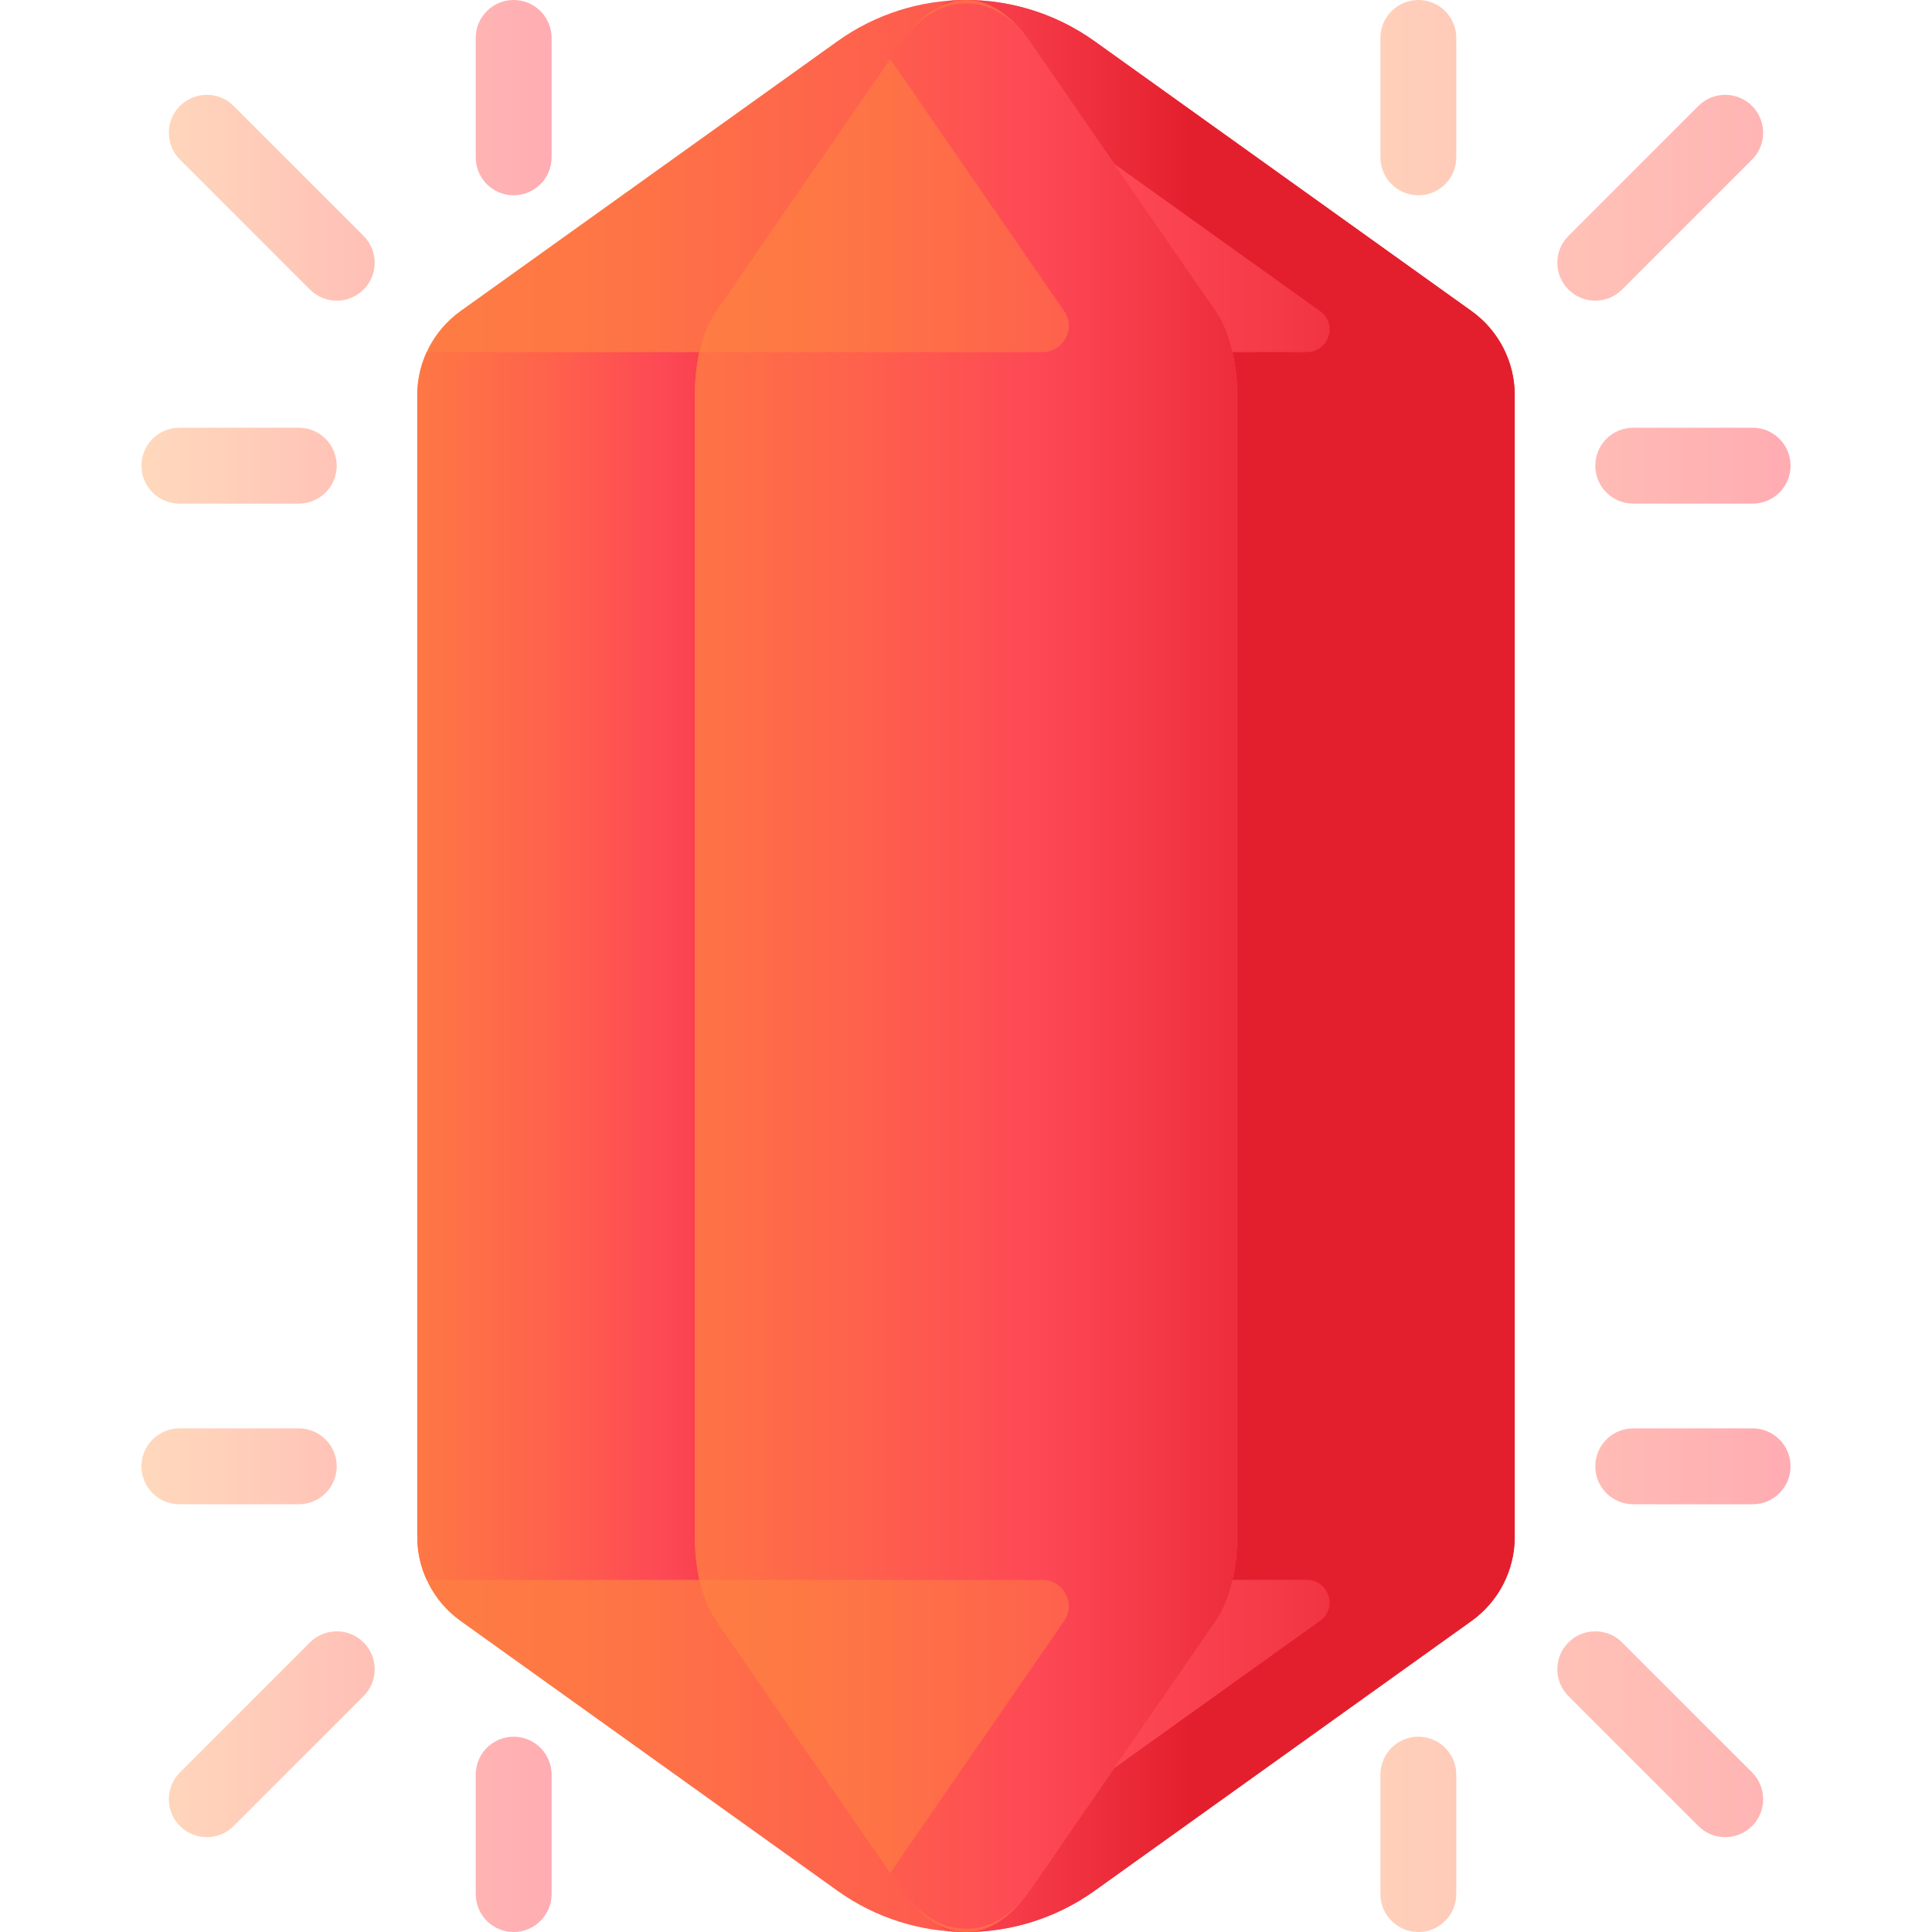<svg id="Capa_1" enable-background="new 0 0 510 510" height="512" viewBox="0 0 510 510" width="512" xmlns="http://www.w3.org/2000/svg" xmlns:xlink="http://www.w3.org/1999/xlink"><linearGradient id="lg1"><stop offset="0" stop-color="#fe7d43"/><stop offset=".165" stop-color="#fe7645"/><stop offset=".408" stop-color="#fe624c"/><stop offset=".649" stop-color="#fd4755"/><stop offset=".823" stop-color="#f23543"/><stop offset="1" stop-color="#e41f2d"/></linearGradient><linearGradient id="SVGID_1_" gradientUnits="userSpaceOnUse" x1="110.154" x2="399.846" xlink:href="#lg1" y1="255" y2="255"/><linearGradient id="SVGID_2_" gradientUnits="userSpaceOnUse" x1="110.873" x2="314.868" xlink:href="#lg1" y1="255" y2="255"/><linearGradient id="SVGID_3_" gradientUnits="userSpaceOnUse" x1="91.125" x2="223.255" xlink:href="#lg1" y1="255" y2="255"/><linearGradient id="SVGID_4_" gradientUnits="userSpaceOnUse" x1="184.121" x2="416.783" xlink:href="#lg1" y1="255" y2="255"/><linearGradient id="SVGID_5_" gradientUnits="userSpaceOnUse" x1="139.753" x2="349.358" xlink:href="#lg1" y1="255" y2="255"/><linearGradient id="lg2"><stop offset="0" stop-color="#ffdcbd"/><stop offset=".003" stop-color="#ffdcbd"/><stop offset="1" stop-color="#ffa9b1"/></linearGradient><linearGradient id="SVGID_6_" gradientUnits="userSpaceOnUse" x1="316.22" x2="481.04" xlink:href="#lg2" y1="122.926" y2="122.926"/><linearGradient id="SVGID_7_" gradientUnits="userSpaceOnUse" x1="311.52" x2="530.694" xlink:href="#lg2" y1="25.775" y2="25.775"/><linearGradient id="SVGID_8_" gradientUnits="userSpaceOnUse" x1="296.973" x2="516.147" xlink:href="#lg2" y1="52.201" y2="52.201"/><linearGradient id="SVGID_9_" gradientUnits="userSpaceOnUse" x1="28.684" x2="153.259" xlink:href="#lg2" y1="122.926" y2="122.926"/><linearGradient id="SVGID_10_" gradientUnits="userSpaceOnUse" x1="28.684" x2="153.259" xlink:href="#lg2" y1="25.775" y2="25.775"/><linearGradient id="SVGID_11_" gradientUnits="userSpaceOnUse" x1="28.684" x2="153.259" xlink:href="#lg2" y1="52.201" y2="52.201"/><linearGradient id="SVGID_12_" gradientTransform="matrix(1 0 0 -1 0 -4123.06)" gradientUnits="userSpaceOnUse" x1="316.22" x2="481.04" xlink:href="#lg2" y1="-4510.134" y2="-4510.134"/><linearGradient id="SVGID_13_" gradientTransform="matrix(1 0 0 -1 0 -4123.06)" gradientUnits="userSpaceOnUse" x1="311.52" x2="530.694" xlink:href="#lg2" y1="-4607.285" y2="-4607.285"/><linearGradient id="SVGID_14_" gradientTransform="matrix(1 0 0 -1 0 -4123.06)" gradientUnits="userSpaceOnUse" x1="296.973" x2="516.147" xlink:href="#lg2" y1="-4580.859" y2="-4580.859"/><linearGradient id="SVGID_15_" gradientTransform="matrix(1 0 0 -1 0 -4123.06)" gradientUnits="userSpaceOnUse" x1="28.684" x2="153.259" xlink:href="#lg2" y1="-4510.134" y2="-4510.134"/><linearGradient id="SVGID_16_" gradientTransform="matrix(1 0 0 -1 0 -4123.06)" gradientUnits="userSpaceOnUse" x1="28.684" x2="153.259" xlink:href="#lg2" y1="-4607.285" y2="-4607.285"/><linearGradient id="SVGID_17_" gradientTransform="matrix(1 0 0 -1 0 -4123.06)" gradientUnits="userSpaceOnUse" x1="28.684" x2="153.259" xlink:href="#lg2" y1="-4580.859" y2="-4580.859"/><g><path d="m221.038 10.903-99.484 71.216c-7.155 5.122-11.4 13.381-11.4 22.18v301.402c0 8.799 4.245 17.058 11.4 22.18l99.484 71.216c20.308 14.537 47.616 14.537 67.924 0l99.484-71.216c7.155-5.122 11.4-13.381 11.4-22.18v-301.402c0-8.799-4.245-17.058-11.4-22.18l-99.484-71.216c-20.308-14.537-47.616-14.537-67.924 0z" fill="url(#SVGID_1_)"/><path d="m388.446 82.119-99.484-71.216c-11.06-7.917-24.195-11.521-37.146-10.813-5.592.306-7.568 7.472-3.005 10.719.044.031.088.062.131.094l99.484 71.216c.039.028.078.056.117.085 4.648 3.365 2.154 10.75-3.584 10.75h-42.419v324.092h42.419c5.739 0 8.233 7.385 3.584 10.75-.039.028-.078.056-.117.085l-99.484 71.216c-.044.031-.087.063-.131.094-4.563 3.247-2.587 10.414 3.005 10.719 12.951.708 26.086-2.896 37.146-10.813l99.484-71.216c7.155-5.122 11.4-13.381 11.4-22.18v-301.402c0-8.799-4.245-17.058-11.4-22.18z" fill="url(#SVGID_2_)"/><path d="m110.154 104.299v301.402c0 3.973.873 7.832 2.48 11.345h87.741v-324.092h-87.741c-1.608 3.513-2.48 7.372-2.48 11.345z" fill="url(#SVGID_3_)"/><path d="m238.221 10.903-49.15 71.216c-3.535 5.122-5.632 13.381-5.632 22.18v301.402c0 8.799 2.097 17.058 5.632 22.18l49.15 71.216c10.033 14.537 23.525 14.537 33.558 0l49.15-71.216c3.535-5.122 5.632-13.381 5.632-22.18v-301.402c0-8.799-2.097-17.058-5.632-22.18l-49.15-71.216c-10.033-14.537-23.525-14.537-33.558 0z" fill="url(#SVGID_4_)"/><path d="m320.929 82.119-49.15-71.216c-9.228-13.371-24.329-13.371-33.558 0l-3.231 4.682 45.919 66.534c.019.028.039.056.058.085 3.112 4.559-.3 10.75-5.82 10.75h-90.587c-.727 3.513-1.121 7.372-1.121 11.345v301.402c0 3.973.394 7.832 1.121 11.345h90.587c5.52 0 8.932 6.191 5.82 10.75-.019.028-.039.056-.058.085l-45.919 66.534 3.231 4.682c9.228 13.371 24.329 13.371 33.558 0l49.15-71.216c3.535-5.122 5.632-13.381 5.632-22.18v-301.402c0-8.799-2.097-17.058-5.632-22.18z" fill="url(#SVGID_5_)"/><g><g><path d="m462.649 112.911h-31.521c-5.531 0-10.015 4.484-10.015 10.015s4.483 10.015 10.015 10.015h31.521c5.531 0 10.015-4.484 10.015-10.015s-4.484-10.015-10.015-10.015z" fill="url(#SVGID_6_)"/><path d="m374.41 0c-5.531 0-10.015 4.483-10.015 10.015v31.521c0 5.531 4.484 10.015 10.015 10.015s10.015-4.484 10.015-10.015v-31.521c0-5.532-4.484-10.015-10.015-10.015z" fill="url(#SVGID_7_)"/><path d="m462.496 27.965c-3.911-3.911-10.252-3.911-14.163 0l-34.309 34.309c-3.911 3.911-3.911 10.252 0 14.163s10.252 3.911 14.163 0l34.309-34.309c3.911-3.912 3.911-10.252 0-14.163z" fill="url(#SVGID_8_)"/></g><g><path d="m78.872 112.911h-31.521c-5.531 0-10.015 4.484-10.015 10.015s4.484 10.015 10.015 10.015h31.521c5.531 0 10.015-4.484 10.015-10.015-.001-5.531-4.484-10.015-10.015-10.015z" fill="url(#SVGID_9_)"/><path d="m135.59 0c-5.531 0-10.015 4.483-10.015 10.015v31.521c0 5.531 4.484 10.015 10.015 10.015s10.015-4.484 10.015-10.015v-31.521c-.001-5.532-4.484-10.015-10.015-10.015z" fill="url(#SVGID_10_)"/><path d="m61.667 27.964c-3.911-3.911-10.252-3.911-14.163 0s-3.911 10.252 0 14.163l34.309 34.309c3.911 3.911 10.252 3.911 14.163 0s3.911-10.252 0-14.163z" fill="url(#SVGID_11_)"/></g></g><g><g><path d="m462.649 397.089h-31.521c-5.531 0-10.015-4.484-10.015-10.015s4.483-10.015 10.015-10.015h31.521c5.531 0 10.015 4.484 10.015 10.015s-4.484 10.015-10.015 10.015z" fill="url(#SVGID_12_)"/><path d="m374.41 510c-5.531 0-10.015-4.483-10.015-10.015v-31.521c0-5.531 4.484-10.015 10.015-10.015s10.015 4.484 10.015 10.015v31.521c0 5.532-4.484 10.015-10.015 10.015z" fill="url(#SVGID_13_)"/><path d="m462.496 482.035c-3.911 3.911-10.252 3.911-14.163 0l-34.309-34.309c-3.911-3.911-3.911-10.252 0-14.163s10.252-3.911 14.163 0l34.309 34.309c3.911 3.912 3.911 10.252 0 14.163z" fill="url(#SVGID_14_)"/></g><g><path d="m78.872 397.089h-31.521c-5.531 0-10.015-4.484-10.015-10.015s4.484-10.015 10.015-10.015h31.521c5.531 0 10.015 4.484 10.015 10.015-.001 5.531-4.484 10.015-10.015 10.015z" fill="url(#SVGID_15_)"/><path d="m135.59 510c-5.531 0-10.015-4.483-10.015-10.015v-31.521c0-5.531 4.484-10.015 10.015-10.015s10.015 4.484 10.015 10.015v31.521c-.001 5.532-4.484 10.015-10.015 10.015z" fill="url(#SVGID_16_)"/><path d="m61.667 482.036c-3.911 3.911-10.252 3.911-14.163 0s-3.911-10.252 0-14.163l34.309-34.309c3.911-3.911 10.252-3.911 14.163 0s3.911 10.252 0 14.163z" fill="url(#SVGID_17_)"/></g></g></g></svg>